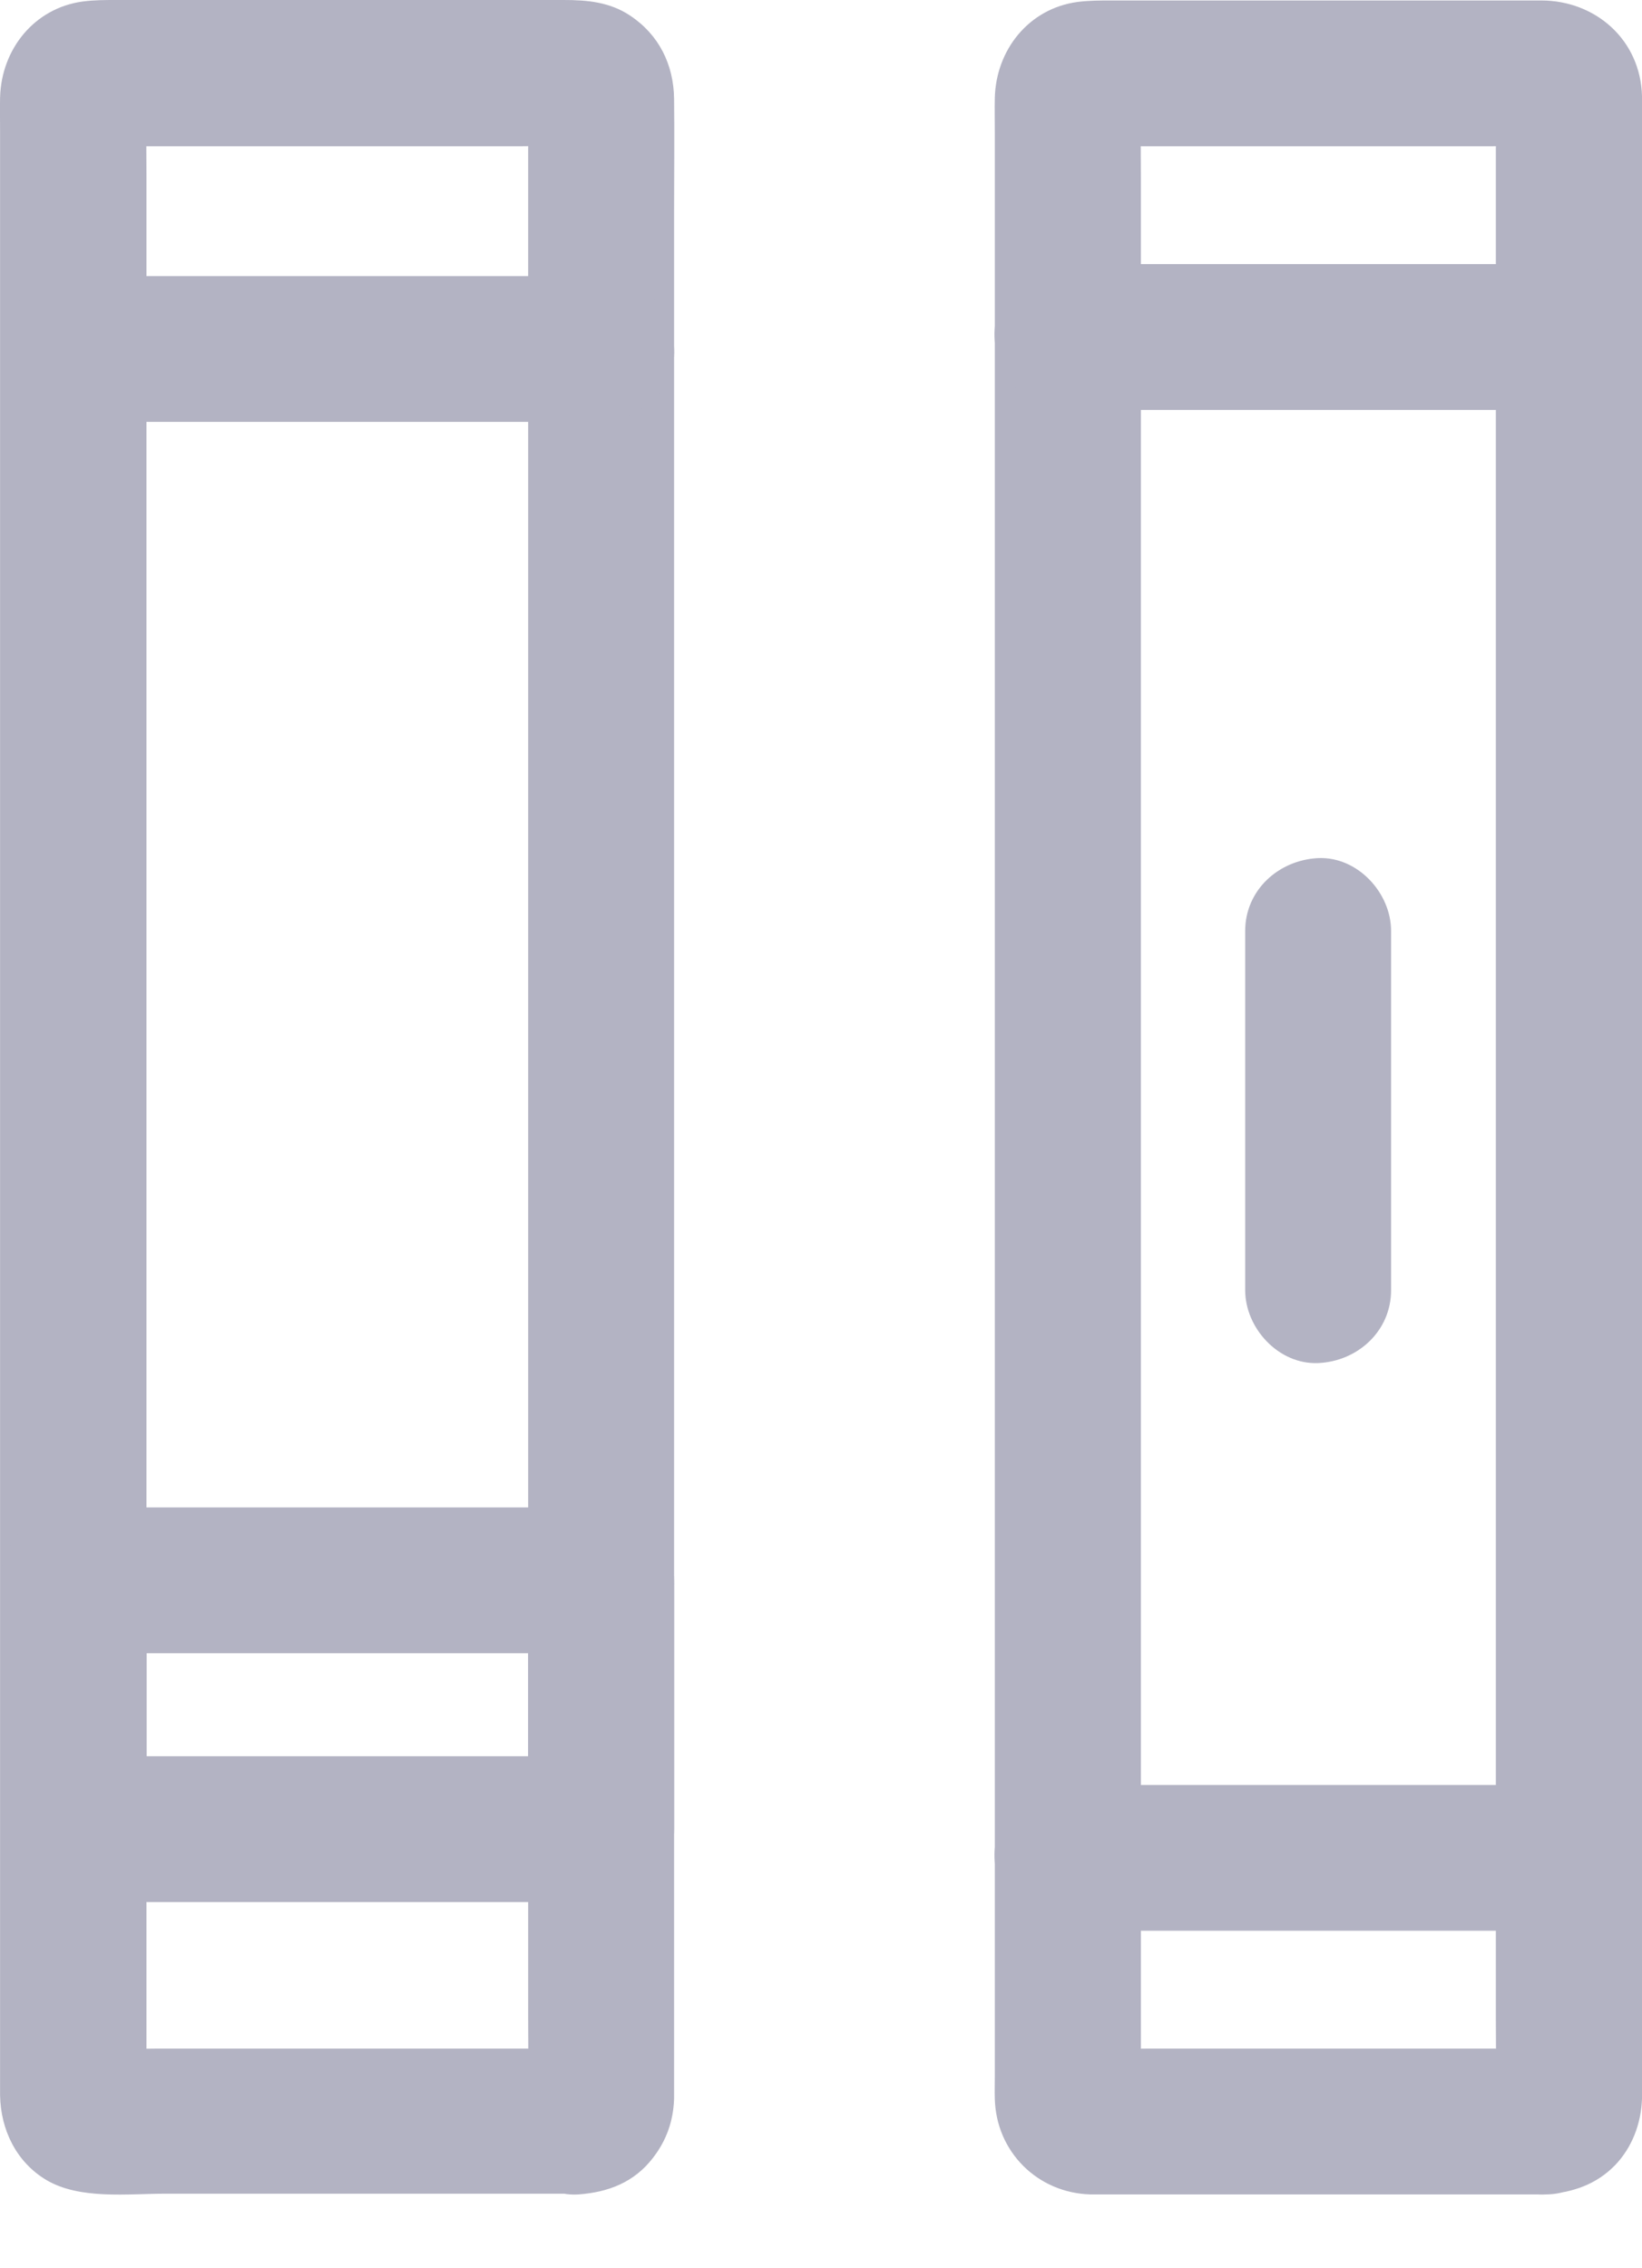 <svg width="21" height="29" viewBox="0 0 21 29" fill="none" xmlns="http://www.w3.org/2000/svg">
<path d="M19.775 26.192C19.113 26.192 18.453 26.192 17.791 26.192C16.746 26.192 15.701 26.192 14.657 26.192C14.408 26.192 14.153 26.207 13.904 26.189C13.988 26.201 14.069 26.21 14.153 26.223C14.125 26.22 14.1 26.21 14.072 26.198C14.147 26.229 14.221 26.26 14.296 26.291C14.212 26.242 14.24 26.276 14.386 26.397C14.508 26.54 14.542 26.571 14.492 26.487C14.523 26.562 14.554 26.636 14.585 26.711C14.573 26.686 14.567 26.658 14.56 26.63C14.573 26.714 14.582 26.795 14.595 26.878C14.576 26.639 14.591 26.397 14.591 26.161C14.591 25.539 14.591 24.921 14.591 24.3C14.591 23.38 14.591 22.46 14.591 21.541C14.591 20.419 14.591 19.294 14.591 18.173C14.591 16.942 14.591 15.712 14.591 14.482C14.591 13.239 14.591 11.999 14.591 10.756C14.591 9.604 14.591 8.451 14.591 7.298C14.591 6.32 14.591 5.344 14.591 4.365C14.591 3.663 14.591 2.961 14.591 2.259C14.591 1.929 14.585 1.597 14.591 1.268C14.591 1.24 14.591 1.212 14.595 1.184C14.582 1.268 14.573 1.348 14.56 1.432C14.563 1.404 14.573 1.38 14.585 1.352C14.554 1.426 14.523 1.501 14.492 1.575C14.542 1.491 14.508 1.519 14.386 1.665C14.243 1.787 14.212 1.821 14.296 1.771C14.221 1.802 14.147 1.833 14.072 1.864C14.097 1.852 14.125 1.846 14.153 1.839C14.069 1.852 13.988 1.861 13.904 1.874C14.106 1.858 14.315 1.87 14.517 1.87C14.983 1.87 15.45 1.87 15.916 1.87C16.967 1.87 18.015 1.87 19.066 1.87C19.315 1.87 19.57 1.855 19.818 1.874C19.734 1.861 19.654 1.852 19.57 1.839C19.598 1.842 19.622 1.852 19.651 1.864C19.576 1.833 19.501 1.802 19.427 1.771C19.511 1.821 19.483 1.787 19.336 1.665C19.215 1.522 19.181 1.491 19.231 1.575C19.2 1.501 19.169 1.426 19.137 1.352C19.15 1.376 19.156 1.404 19.162 1.432C19.15 1.348 19.14 1.268 19.128 1.184C19.147 1.423 19.131 1.665 19.131 1.901C19.131 2.523 19.131 3.141 19.131 3.763C19.131 4.682 19.131 5.602 19.131 6.522C19.131 7.643 19.131 8.768 19.131 9.89C19.131 11.12 19.131 12.35 19.131 13.581C19.131 14.823 19.131 16.063 19.131 17.306C19.131 18.459 19.131 19.611 19.131 20.764C19.131 21.743 19.131 22.718 19.131 23.697C19.131 24.399 19.131 25.101 19.131 25.803C19.131 26.133 19.137 26.465 19.131 26.795C19.131 26.823 19.131 26.851 19.128 26.878C19.14 26.795 19.15 26.714 19.162 26.63C19.159 26.658 19.15 26.683 19.137 26.711C19.169 26.636 19.2 26.562 19.231 26.487C19.181 26.571 19.215 26.543 19.336 26.397C19.48 26.276 19.511 26.242 19.427 26.291C19.501 26.26 19.576 26.229 19.651 26.198C19.626 26.21 19.598 26.217 19.57 26.223C19.654 26.21 19.734 26.201 19.818 26.189C19.803 26.192 19.787 26.192 19.775 26.192C19.526 26.21 19.296 26.282 19.116 26.465C18.954 26.627 18.833 26.891 18.842 27.124C18.864 27.599 19.253 28.093 19.775 28.056C20.111 28.031 20.412 27.932 20.655 27.683C20.876 27.453 20.988 27.149 21 26.835C21 26.829 21 26.82 21 26.813C21 26.764 21 26.714 21 26.667C21 26.44 21 26.214 21 25.987C21 25.108 21 24.228 21 23.349C21 22.056 21 20.767 21 19.475C21 17.955 21 16.433 21 14.914C21 13.366 21 11.822 21 10.275C21 8.87 21 7.469 21 6.065C21 5.008 21 3.949 21 2.893C21 2.364 21 1.836 21 1.308C21 1.28 21 1.252 21 1.227C20.981 0.513 20.409 0.006 19.71 0.006C19.228 0.006 18.749 0.006 18.267 0.006C16.917 0.006 15.565 0.006 14.215 0.006C14.066 0.006 13.929 0.006 13.78 0.025C13.158 0.109 12.738 0.637 12.723 1.252C12.72 1.395 12.723 1.541 12.723 1.684C12.723 2.436 12.723 3.191 12.723 3.943C12.723 5.148 12.723 6.351 12.723 7.556C12.723 9.038 12.723 10.523 12.723 12.005C12.723 13.565 12.723 15.125 12.723 16.684C12.723 18.139 12.723 19.59 12.723 21.044C12.723 22.206 12.723 23.364 12.723 24.526C12.723 25.201 12.723 25.872 12.723 26.546C12.723 26.642 12.72 26.739 12.723 26.835C12.741 27.512 13.27 28.037 13.945 28.056C13.97 28.056 13.994 28.056 14.019 28.056C14.2 28.056 14.38 28.056 14.56 28.056C15.975 28.056 17.39 28.056 18.802 28.056C19.125 28.056 19.448 28.056 19.772 28.056C20.26 28.056 20.726 27.627 20.705 27.124C20.683 26.621 20.297 26.192 19.775 26.192Z" fill="#B3B3C3"/>
<path d="M13.652 24.685C14.374 24.685 15.098 24.685 15.82 24.685C16.97 24.685 18.121 24.685 19.274 24.685C19.538 24.685 19.8 24.685 20.064 24.685C20.552 24.685 21.019 24.256 20.997 23.753C20.975 23.247 20.586 22.821 20.064 22.821C19.343 22.821 18.618 22.821 17.897 22.821C16.746 22.821 15.596 22.821 14.442 22.821C14.178 22.821 13.917 22.821 13.652 22.821C13.164 22.821 12.698 23.25 12.72 23.753C12.741 24.259 13.13 24.685 13.652 24.685Z" fill="#B3B3C3"/>
<path d="M20.064 3.377C19.343 3.377 18.618 3.377 17.897 3.377C16.746 3.377 15.596 3.377 14.442 3.377C14.178 3.377 13.917 3.377 13.652 3.377C13.164 3.377 12.698 3.806 12.72 4.309C12.741 4.816 13.13 5.241 13.652 5.241C14.374 5.241 15.098 5.241 15.82 5.241C16.97 5.241 18.121 5.241 19.274 5.241C19.538 5.241 19.8 5.241 20.064 5.241C20.552 5.241 21.019 4.813 20.997 4.309C20.972 3.803 20.586 3.377 20.064 3.377Z" fill="#B3B3C3"/>
<path d="M15.925 11.903C15.925 13.242 15.925 14.581 15.925 15.923C15.925 16.113 15.925 16.305 15.925 16.495C15.925 16.983 16.355 17.449 16.858 17.427C17.365 17.405 17.791 17.017 17.791 16.495C17.791 15.156 17.791 13.817 17.791 12.475C17.791 12.285 17.791 12.092 17.791 11.903C17.791 11.415 17.362 10.949 16.858 10.971C16.351 10.996 15.925 11.381 15.925 11.903Z" fill="#B3B3C3"/>
<path d="M7.399 26.192C6.702 26.192 6.006 26.192 5.306 26.192C4.199 26.192 3.089 26.192 1.982 26.192C1.718 26.192 1.45 26.207 1.186 26.189C1.27 26.201 1.351 26.21 1.435 26.223C1.407 26.22 1.382 26.21 1.354 26.198C1.429 26.229 1.503 26.26 1.578 26.291C1.494 26.241 1.522 26.276 1.668 26.397C1.789 26.54 1.824 26.571 1.774 26.487C1.805 26.562 1.836 26.636 1.867 26.711C1.855 26.686 1.848 26.658 1.842 26.63C1.855 26.714 1.864 26.795 1.876 26.878C1.858 26.639 1.873 26.397 1.873 26.161C1.873 25.539 1.873 24.921 1.873 24.3C1.873 23.38 1.873 22.46 1.873 21.541C1.873 20.419 1.873 19.294 1.873 18.173C1.873 16.942 1.873 15.712 1.873 14.482C1.873 13.239 1.873 11.999 1.873 10.756C1.873 9.604 1.873 8.451 1.873 7.298C1.873 6.32 1.873 5.344 1.873 4.365C1.873 3.663 1.873 2.961 1.873 2.259C1.873 1.929 1.867 1.597 1.873 1.268C1.873 1.24 1.873 1.212 1.876 1.184C1.864 1.268 1.855 1.348 1.842 1.432C1.845 1.404 1.855 1.379 1.867 1.352C1.836 1.426 1.805 1.501 1.774 1.575C1.824 1.491 1.789 1.519 1.668 1.665C1.525 1.787 1.494 1.821 1.578 1.771C1.503 1.802 1.429 1.833 1.354 1.864C1.379 1.852 1.407 1.846 1.435 1.839C1.351 1.852 1.27 1.861 1.186 1.874C1.398 1.858 1.615 1.87 1.83 1.87C2.321 1.87 2.812 1.87 3.307 1.87C4.42 1.87 5.533 1.87 6.646 1.87C6.911 1.87 7.178 1.855 7.442 1.874C7.358 1.861 7.277 1.852 7.194 1.839C7.221 1.842 7.246 1.852 7.274 1.864C7.2 1.833 7.125 1.802 7.05 1.771C7.134 1.821 7.106 1.787 6.96 1.665C6.839 1.522 6.805 1.491 6.855 1.575C6.823 1.501 6.792 1.426 6.761 1.352C6.774 1.376 6.78 1.404 6.786 1.432C6.774 1.348 6.764 1.268 6.752 1.184C6.771 1.423 6.755 1.665 6.755 1.901C6.755 2.523 6.755 3.141 6.755 3.763C6.755 4.682 6.755 5.602 6.755 6.522C6.755 7.643 6.755 8.768 6.755 9.89C6.755 11.12 6.755 12.35 6.755 13.581C6.755 14.823 6.755 16.063 6.755 17.306C6.755 18.459 6.755 19.611 6.755 20.764C6.755 21.743 6.755 22.718 6.755 23.697C6.755 24.399 6.755 25.101 6.755 25.803C6.755 26.133 6.761 26.465 6.755 26.795C6.755 26.823 6.755 26.851 6.752 26.878C6.764 26.795 6.774 26.714 6.786 26.63C6.783 26.658 6.774 26.683 6.761 26.711C6.792 26.636 6.823 26.562 6.855 26.487C6.805 26.571 6.839 26.543 6.96 26.397C7.103 26.276 7.134 26.241 7.05 26.291C7.125 26.26 7.2 26.229 7.274 26.198C7.249 26.21 7.221 26.217 7.194 26.223C7.277 26.21 7.358 26.201 7.442 26.189C7.427 26.192 7.414 26.192 7.399 26.192C7.15 26.21 6.92 26.282 6.74 26.465C6.578 26.627 6.457 26.891 6.466 27.124C6.488 27.599 6.876 28.093 7.399 28.056C7.781 28.028 8.111 27.901 8.35 27.59C8.524 27.366 8.611 27.118 8.621 26.835C8.621 26.829 8.621 26.819 8.621 26.813C8.621 26.764 8.621 26.711 8.621 26.661C8.621 26.431 8.621 26.201 8.621 25.968C8.621 25.07 8.621 24.172 8.621 23.271C8.621 21.957 8.621 20.646 8.621 19.332C8.621 17.797 8.621 16.262 8.621 14.727C8.621 13.164 8.621 11.601 8.621 10.036C8.621 8.637 8.621 7.239 8.621 5.841C8.621 4.8 8.621 3.756 8.621 2.716C8.621 2.231 8.627 1.746 8.621 1.261C8.615 0.826 8.428 0.444 8.058 0.199C7.797 0.025 7.508 0 7.209 0C6.656 0 6.105 0 5.552 0C4.196 0 2.843 0 1.488 0C1.342 0 1.205 -4.65661e-08 1.059 0.019C0.437 0.103 0.017 0.631 0.001 1.246C-0.002 1.392 0.001 1.538 0.001 1.684C0.001 2.451 0.001 3.216 0.001 3.983C0.001 5.217 0.001 6.45 0.001 7.684C0.001 9.181 0.001 10.682 0.001 12.179C0.001 13.755 0.001 15.327 0.001 16.902C0.001 18.359 0.001 19.813 0.001 21.27C0.001 22.417 0.001 23.563 0.001 24.71C0.001 25.347 0.001 25.981 0.001 26.617C0.001 26.673 0.001 26.733 0.001 26.788C0.008 27.227 0.207 27.643 0.595 27.873C1.021 28.124 1.631 28.047 2.106 28.047C3.549 28.047 4.995 28.047 6.438 28.047C6.755 28.047 7.072 28.047 7.389 28.047C7.878 28.047 8.344 27.618 8.322 27.115C8.31 26.621 7.921 26.192 7.399 26.192Z" fill="#B3B3C3"/>
<path d="M7.688 19.273C6.929 19.273 6.171 19.273 5.415 19.273C4.202 19.273 2.986 19.273 1.774 19.273C1.497 19.273 1.22 19.273 0.944 19.273C0.44 19.273 0.011 19.698 0.011 20.205C0.011 21.134 0.011 22.06 0.011 22.989C0.011 23.122 0.011 23.253 0.011 23.386C0.011 23.89 0.437 24.318 0.944 24.318C1.702 24.318 2.461 24.318 3.217 24.318C4.429 24.318 5.645 24.318 6.858 24.318C7.134 24.318 7.411 24.318 7.688 24.318C8.192 24.318 8.621 23.893 8.621 23.386C8.621 22.457 8.621 21.531 8.621 20.602C8.621 20.469 8.621 20.338 8.621 20.205C8.621 19.717 8.192 19.251 7.688 19.273C7.181 19.294 6.755 19.683 6.755 20.205C6.755 21.134 6.755 22.06 6.755 22.989C6.755 23.122 6.755 23.253 6.755 23.386C7.066 23.076 7.377 22.765 7.688 22.454C6.929 22.454 6.171 22.454 5.415 22.454C4.202 22.454 2.986 22.454 1.774 22.454C1.497 22.454 1.22 22.454 0.944 22.454C1.255 22.765 1.565 23.076 1.876 23.386C1.876 22.457 1.876 21.531 1.876 20.602C1.876 20.469 1.876 20.338 1.876 20.205C1.565 20.515 1.255 20.826 0.944 21.137C1.702 21.137 2.461 21.137 3.217 21.137C4.429 21.137 5.645 21.137 6.858 21.137C7.134 21.137 7.411 21.137 7.688 21.137C8.176 21.137 8.643 20.708 8.621 20.205C8.599 19.701 8.21 19.273 7.688 19.273Z" fill="#B3B3C3"/>
<path d="M7.688 3.53C6.929 3.53 6.171 3.53 5.415 3.53C4.202 3.53 2.986 3.53 1.774 3.53C1.497 3.53 1.22 3.53 0.944 3.53C0.455 3.53 -0.011 3.958 0.011 4.462C0.033 4.968 0.421 5.394 0.944 5.394C1.702 5.394 2.461 5.394 3.217 5.394C4.429 5.394 5.645 5.394 6.858 5.394C7.134 5.394 7.411 5.394 7.688 5.394C8.176 5.394 8.643 4.965 8.621 4.462C8.599 3.958 8.21 3.53 7.688 3.53Z" fill="#B3B3C3"/>
</svg>

